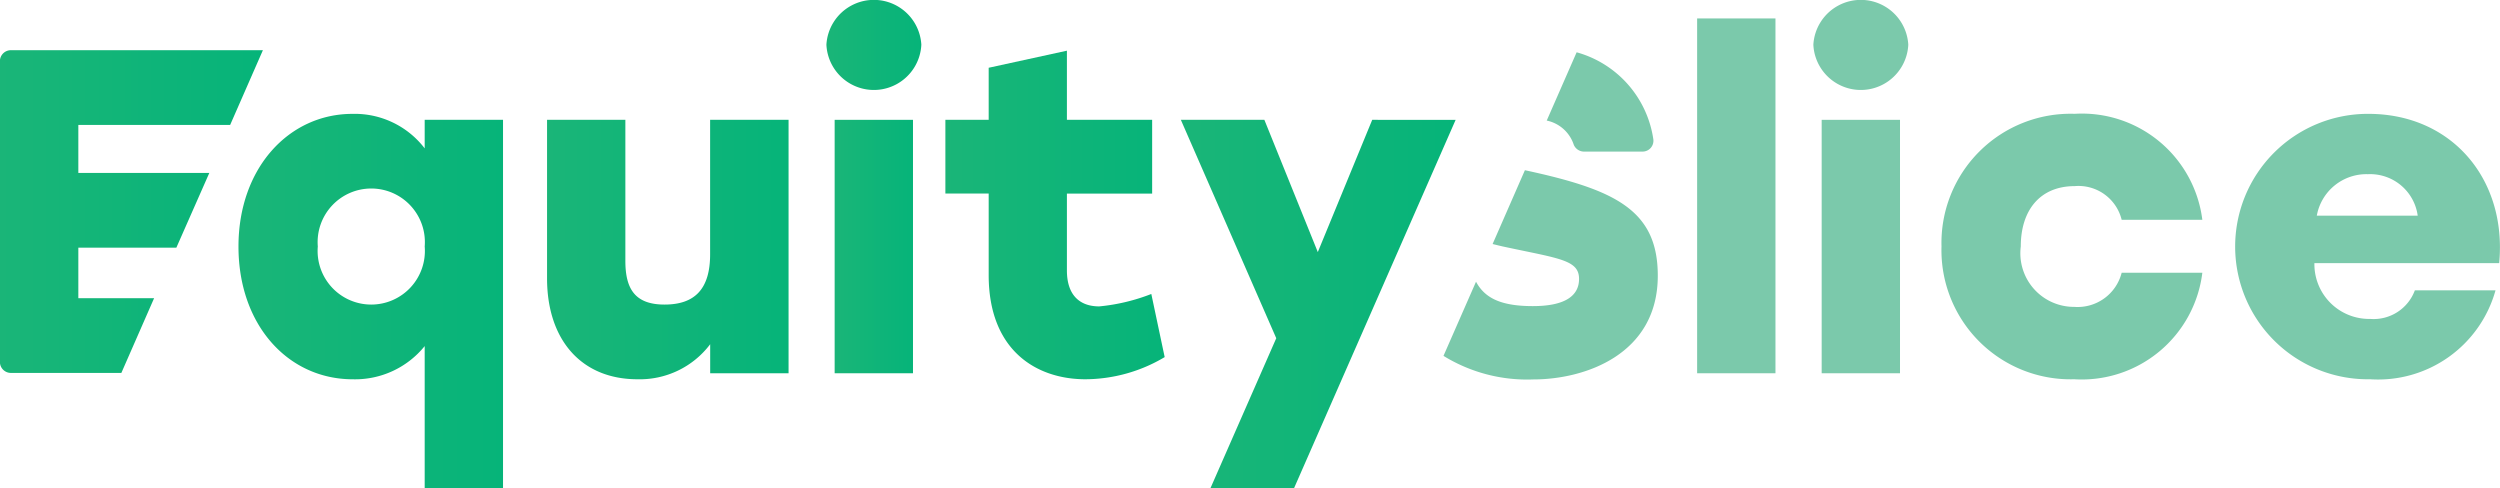 <svg xmlns="http://www.w3.org/2000/svg" xmlns:xlink="http://www.w3.org/1999/xlink" width="113.742" height="22.223" viewBox="0 0 113.742 22.223">
  <defs>
    <linearGradient id="linear-gradient" y1="0.5" x2="1" y2="0.5" gradientUnits="objectBoundingBox">
      <stop offset="0" stop-color="#1ab578"/>
      <stop offset="1" stop-color="#06b479"/>
    </linearGradient>
    <linearGradient id="linear-gradient-2" x1="0" y1="0.5" x2="1.001" y2="0.5" xlink:href="#linear-gradient"/>
    <linearGradient id="linear-gradient-3" x1="0" y1="0.5" x2="1" y2="0.5" xlink:href="#linear-gradient"/>
    <linearGradient id="linear-gradient-4" x1="0" y1="0.5" x2="1" y2="0.5" xlink:href="#linear-gradient"/>
    <linearGradient id="linear-gradient-5" x1="0" y1="0.5" x2="1" y2="0.5" xlink:href="#linear-gradient"/>
    <linearGradient id="linear-gradient-6" x1="0" y1="0.5" x2="1" y2="0.5" xlink:href="#linear-gradient"/>
    <linearGradient id="linear-gradient-7" x1="0" y1="0.5" x2="1" y2="0.5" xlink:href="#linear-gradient"/>
  </defs>
  <g id="Artboard_10" data-name="Artboard 10" transform="translate(-5.32 -4.31)">
    <path id="Path_42736" data-name="Path 42736" d="M329.331,45.6c.2.049.4.1.6.141,2.453.525,3.333.588,3.333,1.447,0,.776-.649,1.237-2.1,1.237s-2.186-.361-2.588-1.11l-1.48,3.374a7.255,7.255,0,0,0,4.088,1.072c2.347,0,5.662-1.135,5.662-4.719,0-2.994-1.945-3.917-6.046-4.8L329.331,45.6Z" transform="translate(-256.102 -30.188)" fill="#7bc9ab"/>
    <path id="Path_42737" data-name="Path 42737" d="M134.679,31.02v6.121c0,1.592-.712,2.284-2.074,2.284s-1.782-.735-1.782-1.99V31.02H127.26v7.211c0,2.811,1.572,4.592,4.109,4.592a4.012,4.012,0,0,0,3.313-1.594V42.55h3.566V31.02h-3.566Z" transform="translate(-97.051 -21.258)" fill="url(#linear-gradient)"/>
    <rect id="Rectangle_8033" data-name="Rectangle 8033" width="3.564" height="11.53" transform="translate(43.294 9.762)" fill="url(#linear-gradient-2)"/>
    <path id="Path_42738" data-name="Path 42738" d="M277.263,31.02l-2.476,6.017-2.431-6.017h-3.8l4.341,9.936-3,6.836H273.7l7.358-16.771Z" transform="translate(-209.511 -21.258)" fill="url(#linear-gradient-3)"/>
    <rect id="Rectangle_8034" data-name="Rectangle 8034" width="3.564" height="11.53" transform="translate(88.2 9.762)" fill="#7bc9ab"/>
    <path id="Path_42739" data-name="Path 42739" d="M66.952,29.961v1.3a4.008,4.008,0,0,0-3.292-1.57c-2.874,0-5.18,2.451-5.18,6.035s2.266,6.04,5.2,6.04a4.072,4.072,0,0,0,3.272-1.51v6.476h3.564V29.961ZM64.52,38.367a2.439,2.439,0,0,1-2.431-2.643,2.44,2.44,0,1,1,4.864,0A2.441,2.441,0,0,1,64.52,38.367Z" transform="translate(-42.31 -20.2)" fill="url(#linear-gradient-4)"/>
    <path id="Path_42740" data-name="Path 42740" d="M438.09,35.717a5.874,5.874,0,0,0,6.038,6.04,5.529,5.529,0,0,0,5.829-4.846h-3.67a2.068,2.068,0,0,1-2.159,1.553,2.44,2.44,0,0,1-2.431-2.749c0-1.657.882-2.745,2.453-2.745a2.022,2.022,0,0,1,2.137,1.531h3.67a5.521,5.521,0,0,0-5.807-4.821,5.878,5.878,0,0,0-6.06,6.035" transform="translate(-344.438 -20.192)" fill="#7bc9ab"/>
    <path id="Path_42741" data-name="Path 42741" d="M509.54,29.69a6.038,6.038,0,1,0,.084,12.075,5.544,5.544,0,0,0,5.7-4.045h-3.67a2,2,0,0,1-2.033,1.3,2.491,2.491,0,0,1-2.537-2.537h8.407C515.851,32.688,513.355,29.69,509.54,29.69Zm-2.347,4.633a2.294,2.294,0,0,1,2.327-1.888,2.184,2.184,0,0,1,2.264,1.888h-4.59Z" transform="translate(-396.466 -20.2)" fill="#7bc9ab"/>
    <path id="Path_42742" data-name="Path 42742" d="M350.09,19.059a1.65,1.65,0,0,1,1.231,1.1.508.508,0,0,0,.484.312h2.641a.494.494,0,0,0,.494-.569,4.83,4.83,0,0,0-3.488-3.949l-1.361,3.107Z" transform="translate(-274.4 -9.264)" fill="#7bc9ab"/>
    <path id="Path_42743" data-name="Path 42743" d="M218.02,16.386v2.37h-1.97v3.353h1.97v3.711c0,3.439,2.182,4.739,4.4,4.739a7.1,7.1,0,0,0,3.607-1.008l-.608-2.872a8.772,8.772,0,0,1-2.37.565c-.9,0-1.47-.525-1.47-1.633v-3.5h3.878V18.755h-3.878V15.61l-3.564.778Z" transform="translate(-167.718 -8.994)" fill="url(#linear-gradient-5)"/>
    <path id="Path_42744" data-name="Path 42744" d="M5.816,15.5a.5.5,0,0,0-.5.5V29.683a.5.5,0,0,0,.5.5h5.025l1.49-3.4H8.884v-2.3h4.46l1.5-3.4H8.884V18.9h6.907l1.49-3.4H5.816Z" transform="translate(0 -8.906)" fill="url(#linear-gradient-6)"/>
    <rect id="Rectangle_8035" data-name="Rectangle 8035" width="3.564" height="16.143" transform="translate(82.534 5.149)" fill="#7bc9ab"/>
    <path id="Path_42745" data-name="Path 42745" d="M189.53,6.345a2.162,2.162,0,0,0,4.319,0,2.163,2.163,0,0,0-4.319,0" transform="translate(-146.611)" fill="url(#linear-gradient-7)"/>
    <path id="Path_42746" data-name="Path 42746" d="M409.53,6.345a2.162,2.162,0,0,0,4.319,0,2.163,2.163,0,0,0-4.319,0" transform="translate(-321.708)" fill="#7bc9ab"/>
  </g>
</svg>
